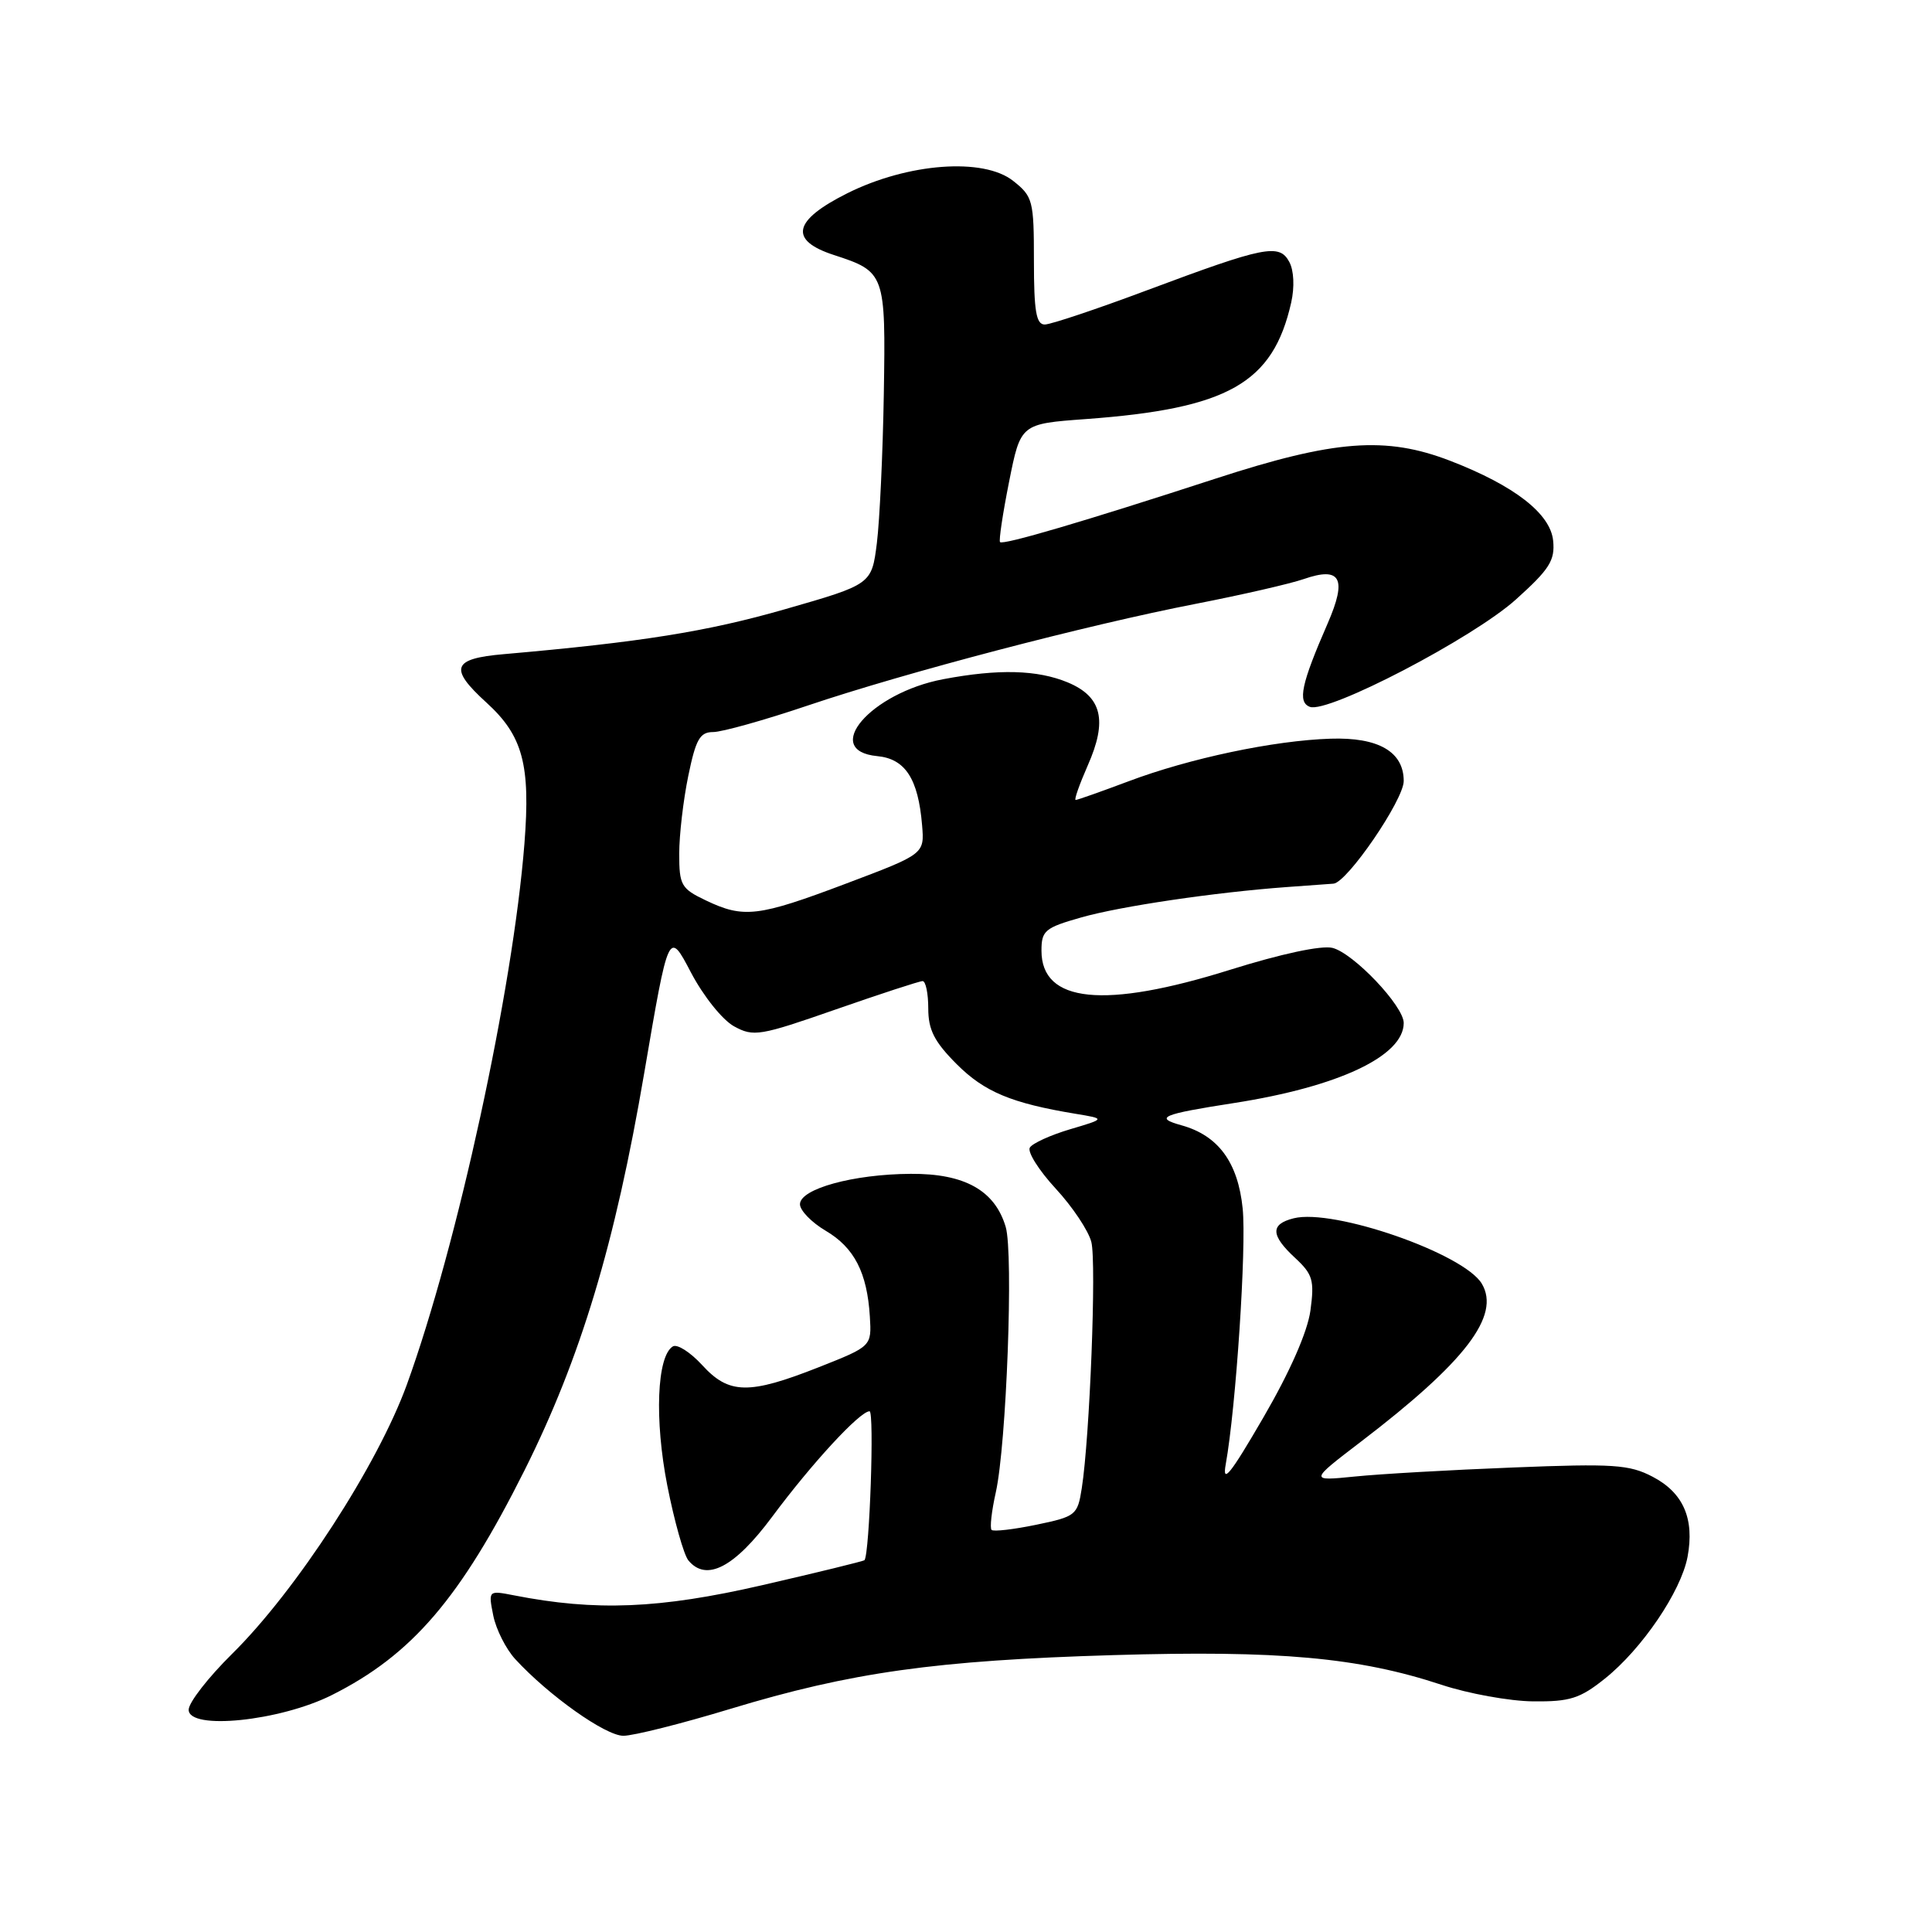 <?xml version="1.0" encoding="UTF-8" standalone="no"?>
<!DOCTYPE svg PUBLIC "-//W3C//DTD SVG 1.1//EN" "http://www.w3.org/Graphics/SVG/1.1/DTD/svg11.dtd" >
<svg xmlns="http://www.w3.org/2000/svg" xmlns:xlink="http://www.w3.org/1999/xlink" version="1.1" viewBox="0 0 256 256">
 <g >
 <path fill="currentColor"
d=" M 96.76 226.44 C 112.78 221.58 124.00 220.01 147.55 219.31 C 169.45 218.66 180.00 219.61 191.00 223.24 C 194.57 224.42 200.04 225.41 203.15 225.44 C 208.01 225.49 209.35 225.07 212.65 222.43 C 217.58 218.49 222.74 210.88 223.61 206.29 C 224.55 201.25 223.05 197.80 218.99 195.68 C 215.90 194.06 213.80 193.92 200.50 194.45 C 192.25 194.77 182.80 195.31 179.50 195.65 C 173.50 196.25 173.50 196.25 180.33 191.03 C 194.18 180.45 198.86 174.33 196.35 170.10 C 193.97 166.10 176.71 160.10 171.42 161.43 C 168.30 162.21 168.36 163.68 171.63 166.70 C 173.95 168.86 174.18 169.65 173.64 173.65 C 173.25 176.48 170.94 181.74 167.40 187.83 C 163.00 195.41 161.92 196.74 162.42 194.00 C 163.77 186.51 165.18 165.23 164.66 160.13 C 164.04 154.02 161.43 150.46 156.56 149.11 C 152.89 148.09 153.91 147.65 163.50 146.16 C 177.37 144.00 186.00 139.93 186.00 135.55 C 186.00 133.30 179.36 126.31 176.56 125.60 C 175.10 125.24 169.77 126.38 163.00 128.50 C 146.32 133.73 138.00 132.89 138.00 125.97 C 138.00 123.31 138.46 122.93 143.25 121.57 C 148.47 120.08 160.96 118.24 170.50 117.54 C 173.25 117.34 176.04 117.14 176.69 117.09 C 178.50 116.96 186.00 105.99 186.00 103.49 C 186.00 99.61 182.65 97.67 176.30 97.88 C 168.79 98.12 157.61 100.48 149.50 103.54 C 145.90 104.89 142.76 106.00 142.53 106.00 C 142.30 106.00 143.03 103.94 144.14 101.41 C 146.77 95.47 146.01 92.32 141.50 90.43 C 137.46 88.75 132.31 88.61 124.97 90.00 C 115.34 91.83 108.79 99.47 116.24 100.19 C 119.95 100.54 121.67 103.19 122.18 109.33 C 122.50 113.16 122.50 113.16 112.11 117.08 C 100.45 121.48 98.56 121.71 93.53 119.31 C 90.26 117.75 90.00 117.30 90.00 113.12 C 90.00 110.65 90.54 106.01 91.20 102.81 C 92.20 97.95 92.74 97.00 94.50 97.00 C 95.66 97.00 101.31 95.42 107.05 93.48 C 120.07 89.09 144.00 82.82 158.50 80.00 C 164.55 78.82 170.96 77.35 172.75 76.73 C 177.65 75.03 178.52 76.63 175.93 82.59 C 172.42 90.63 171.91 93.03 173.56 93.66 C 175.94 94.58 195.15 84.57 200.86 79.44 C 205.32 75.43 206.06 74.26 205.80 71.65 C 205.45 68.06 200.66 64.34 192.16 61.06 C 183.63 57.77 176.85 58.28 161.07 63.42 C 143.57 69.12 132.92 72.25 132.51 71.83 C 132.33 71.65 132.87 68.05 133.71 63.83 C 135.24 56.16 135.24 56.16 143.87 55.53 C 162.74 54.15 168.68 50.78 171.09 40.09 C 171.55 38.04 171.45 35.84 170.84 34.71 C 169.52 32.24 167.61 32.62 151.99 38.46 C 145.32 40.96 139.22 43.00 138.43 43.00 C 137.30 43.00 137.00 41.22 137.00 34.57 C 137.00 26.57 136.86 26.03 134.25 23.97 C 130.32 20.85 120.30 21.60 112.27 25.61 C 105.06 29.22 104.50 31.84 110.50 33.79 C 117.28 36.00 117.37 36.24 117.11 52.21 C 116.98 60.07 116.56 68.96 116.19 71.96 C 115.50 77.43 115.50 77.43 104.00 80.73 C 93.70 83.69 84.91 85.09 66.75 86.68 C 59.91 87.27 59.46 88.55 64.46 93.10 C 69.28 97.49 70.31 101.32 69.49 111.78 C 67.96 131.19 60.62 164.95 53.91 183.47 C 50.03 194.14 39.27 210.74 30.75 219.15 C 27.59 222.27 25.00 225.60 25.00 226.55 C 25.00 229.30 37.10 228.06 43.98 224.60 C 54.60 219.27 61.00 211.79 69.50 194.83 C 76.94 179.96 81.51 164.79 85.36 142.20 C 88.60 123.22 88.60 123.22 91.55 128.85 C 93.20 131.99 95.72 135.14 97.26 135.99 C 99.85 137.41 100.67 137.27 110.76 133.75 C 116.67 131.69 121.84 130.00 122.25 130.00 C 122.66 130.00 123.00 131.63 123.00 133.62 C 123.00 136.47 123.80 138.03 126.77 141.01 C 130.45 144.69 134.04 146.18 142.50 147.58 C 146.50 148.24 146.50 148.24 141.80 149.63 C 139.21 150.40 136.81 151.49 136.46 152.06 C 136.11 152.63 137.65 155.07 139.88 157.49 C 142.11 159.90 144.24 163.09 144.61 164.58 C 145.30 167.32 144.40 190.47 143.34 197.20 C 142.78 200.77 142.56 200.95 137.30 202.04 C 134.30 202.66 131.64 202.97 131.39 202.72 C 131.14 202.47 131.39 200.23 131.95 197.74 C 133.36 191.41 134.31 166.11 133.26 162.57 C 131.83 157.74 127.81 155.49 120.68 155.54 C 113.07 155.58 106.00 157.53 106.00 159.57 C 106.00 160.39 107.53 161.97 109.39 163.07 C 113.20 165.31 114.90 168.62 115.26 174.45 C 115.50 178.39 115.50 178.39 108.50 181.16 C 99.22 184.82 96.59 184.77 93.04 180.88 C 91.47 179.17 89.72 178.05 89.15 178.41 C 87.04 179.71 86.71 188.12 88.42 196.84 C 89.35 201.56 90.61 206.03 91.22 206.77 C 93.60 209.63 97.32 207.70 102.30 201.00 C 107.58 193.89 113.94 187.00 115.22 187.00 C 115.87 187.00 115.23 205.85 114.55 206.73 C 114.45 206.86 108.32 208.36 100.93 210.06 C 87.38 213.17 78.96 213.52 68.10 211.39 C 64.70 210.73 64.70 210.73 65.36 214.07 C 65.73 215.90 67.04 218.50 68.27 219.84 C 72.70 224.66 80.23 230.00 82.60 230.00 C 83.93 230.00 90.30 228.40 96.76 226.44 Z "/>
</g>
</svg>